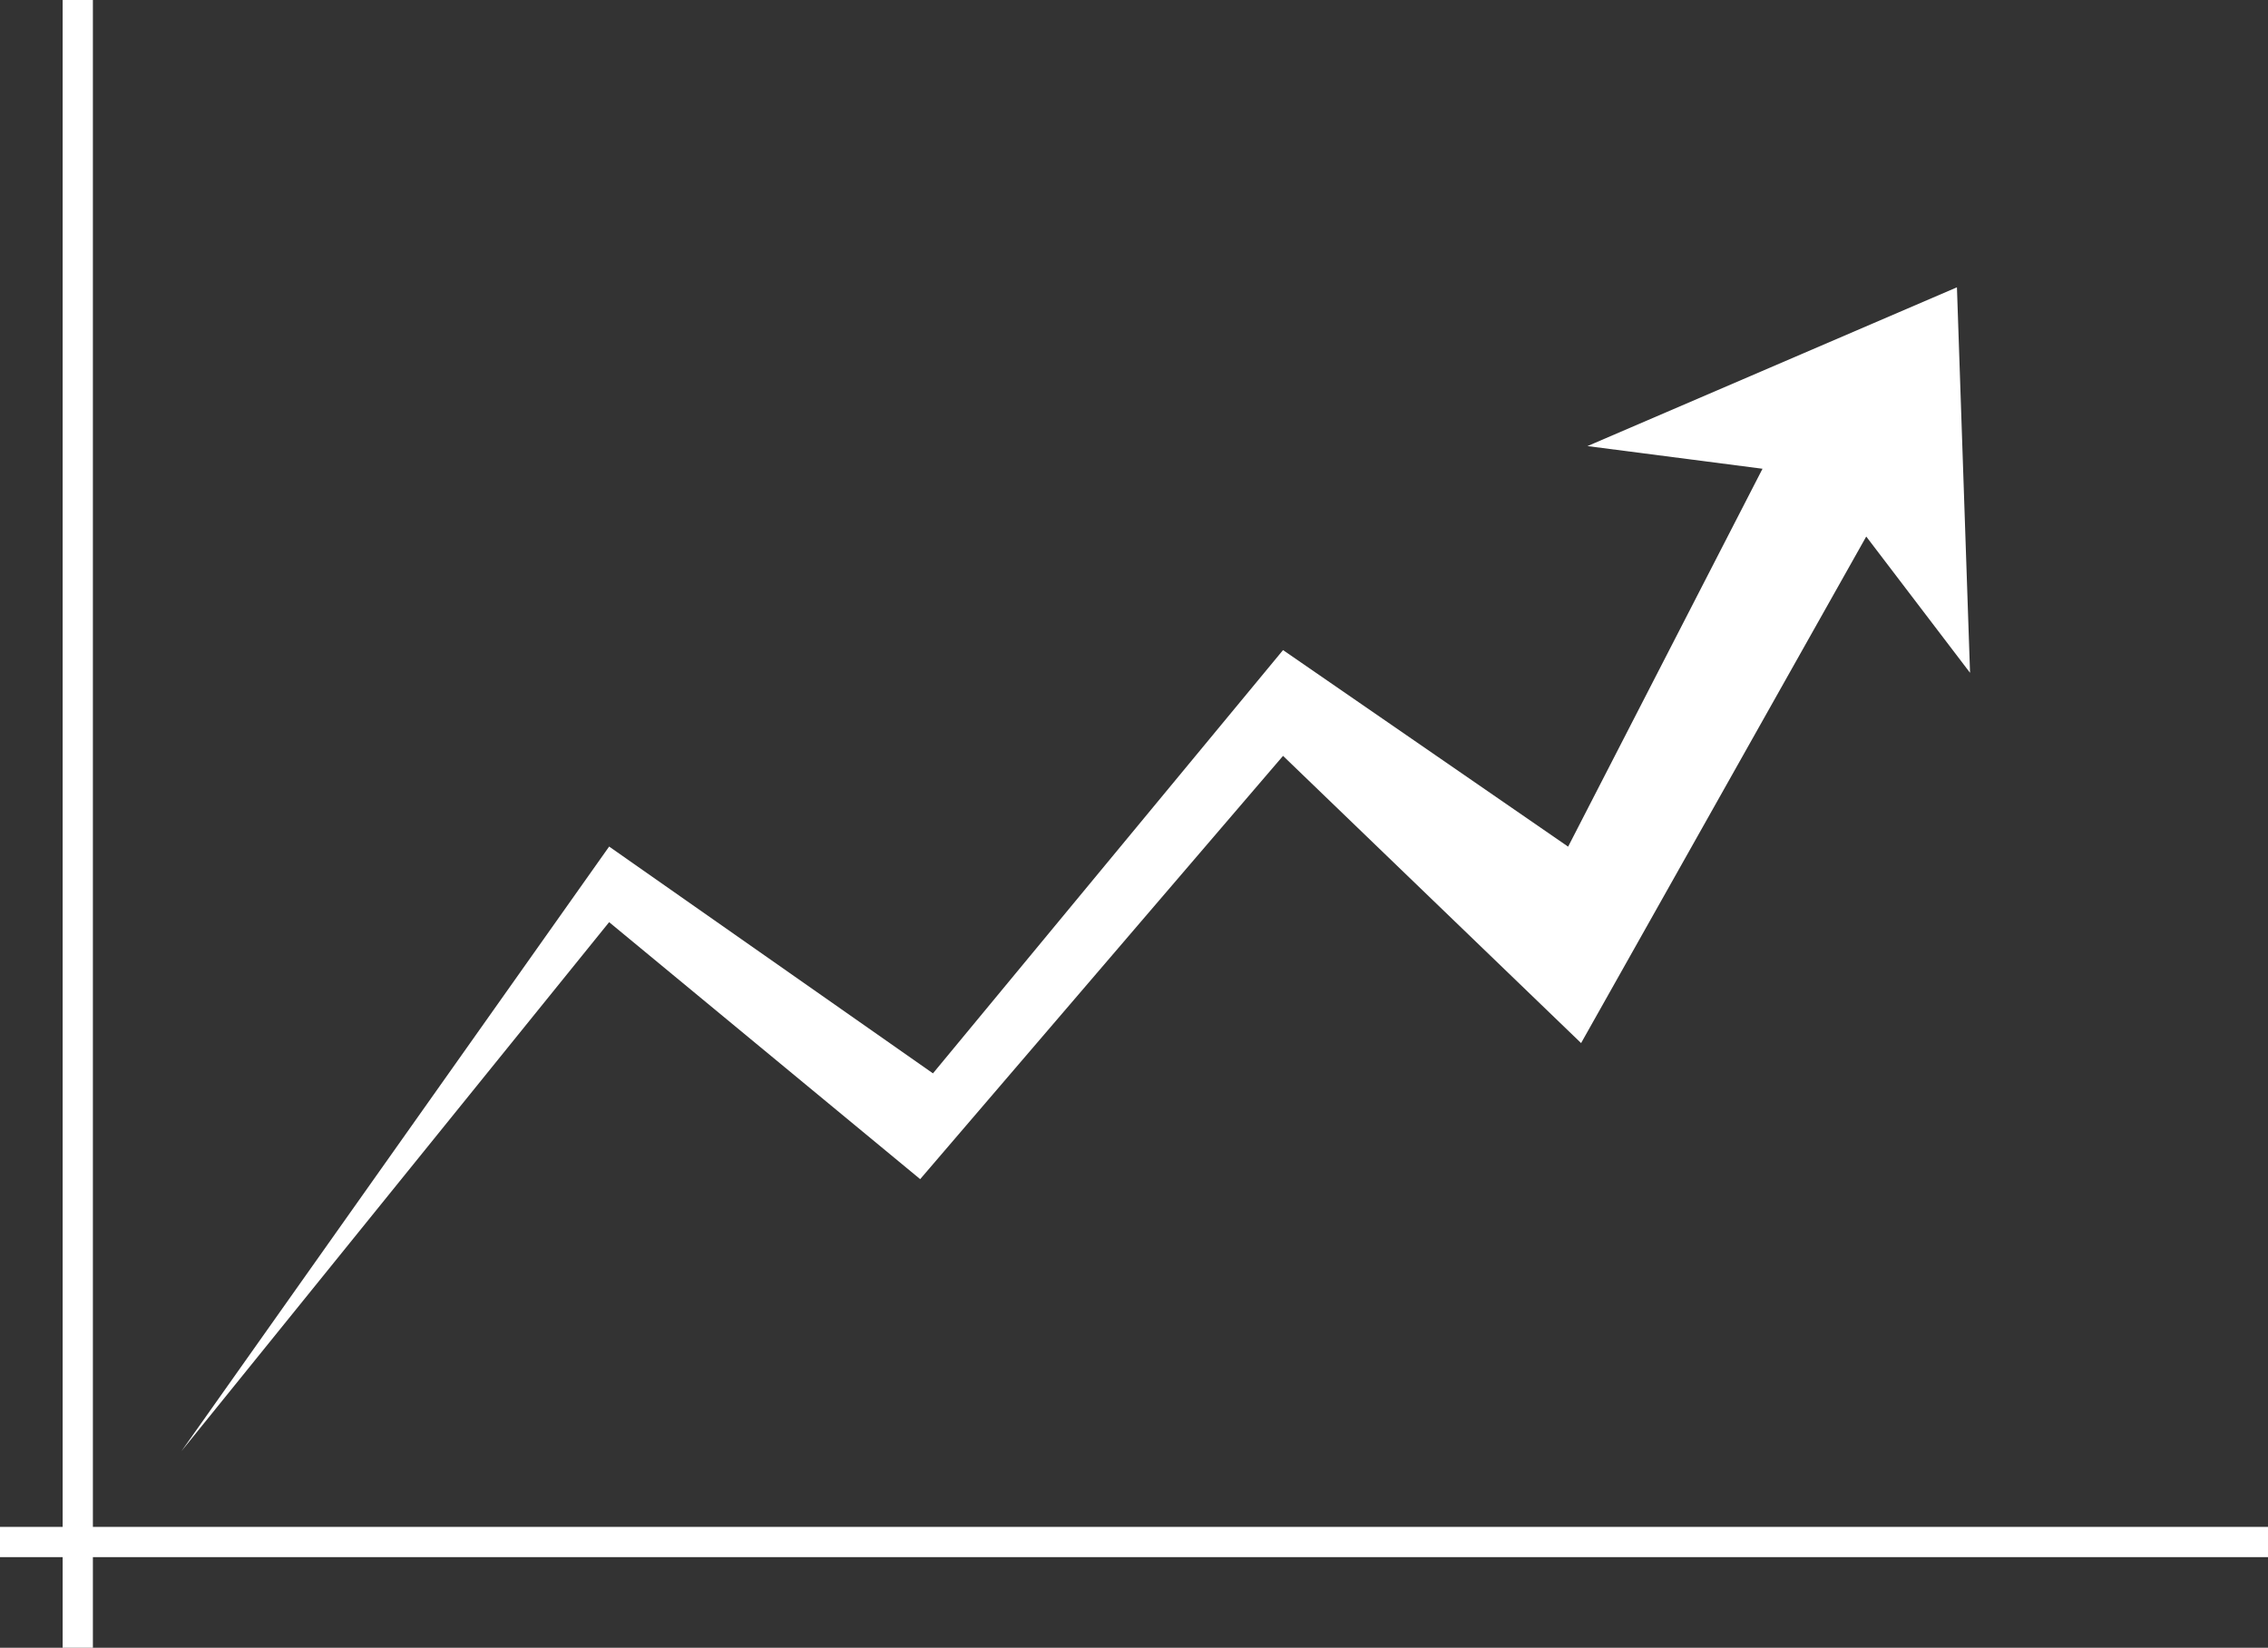 <svg id="top_charts" data-name="top charts" xmlns="http://www.w3.org/2000/svg" xmlns:xlink="http://www.w3.org/1999/xlink" viewBox="0 0 224.943 163.464">
  <rect x="0" y="0" width="224.943" height="163.464" fill="#333333" stroke="none"/>
  <defs>
    <style>
      .cls-1 {
        fill: none;
        stroke: #fff;
        stroke-width: 3px;
      }

      .cls-2 {
        fill: url(#linear-gradient);
      }
    </style>
    <linearGradient id="linear-gradient" x1="6.238" y1="-2.254" x2="10.906" y2="-2.254" gradientUnits="objectBoundingBox">
      <stop offset="0" stop-color="#fff"/>
      <stop offset="1" stop-color="#fff" stop-opacity="0"/>
    </linearGradient>
  </defs>
  <path id="Path_62" data-name="Path 62" class="cls-1" d="M322.8,526.28H547.743" transform="translate(-322.8 -373.306)"/>
  <path id="Path_63" data-name="Path 63" class="cls-1" d="M340.57,337.284V173.82" transform="translate(-332.857 -173.82)"/>
  <path id="Path_64" data-name="Path 64" class="cls-2" d="M531.351,264.213l-28.276,50.242-29.561-28.493-35.989,41.991-30.85-25.494L364.25,354.945l42.425-59.986,32.117,22.5,34.721-41.991,28.276,19.5,19.279-37.49-17.361-2.248,36.644-15.751,1.3,38.241-10.282-13.5Z" transform="translate(-346.26 -210.977)"/>
</svg>
